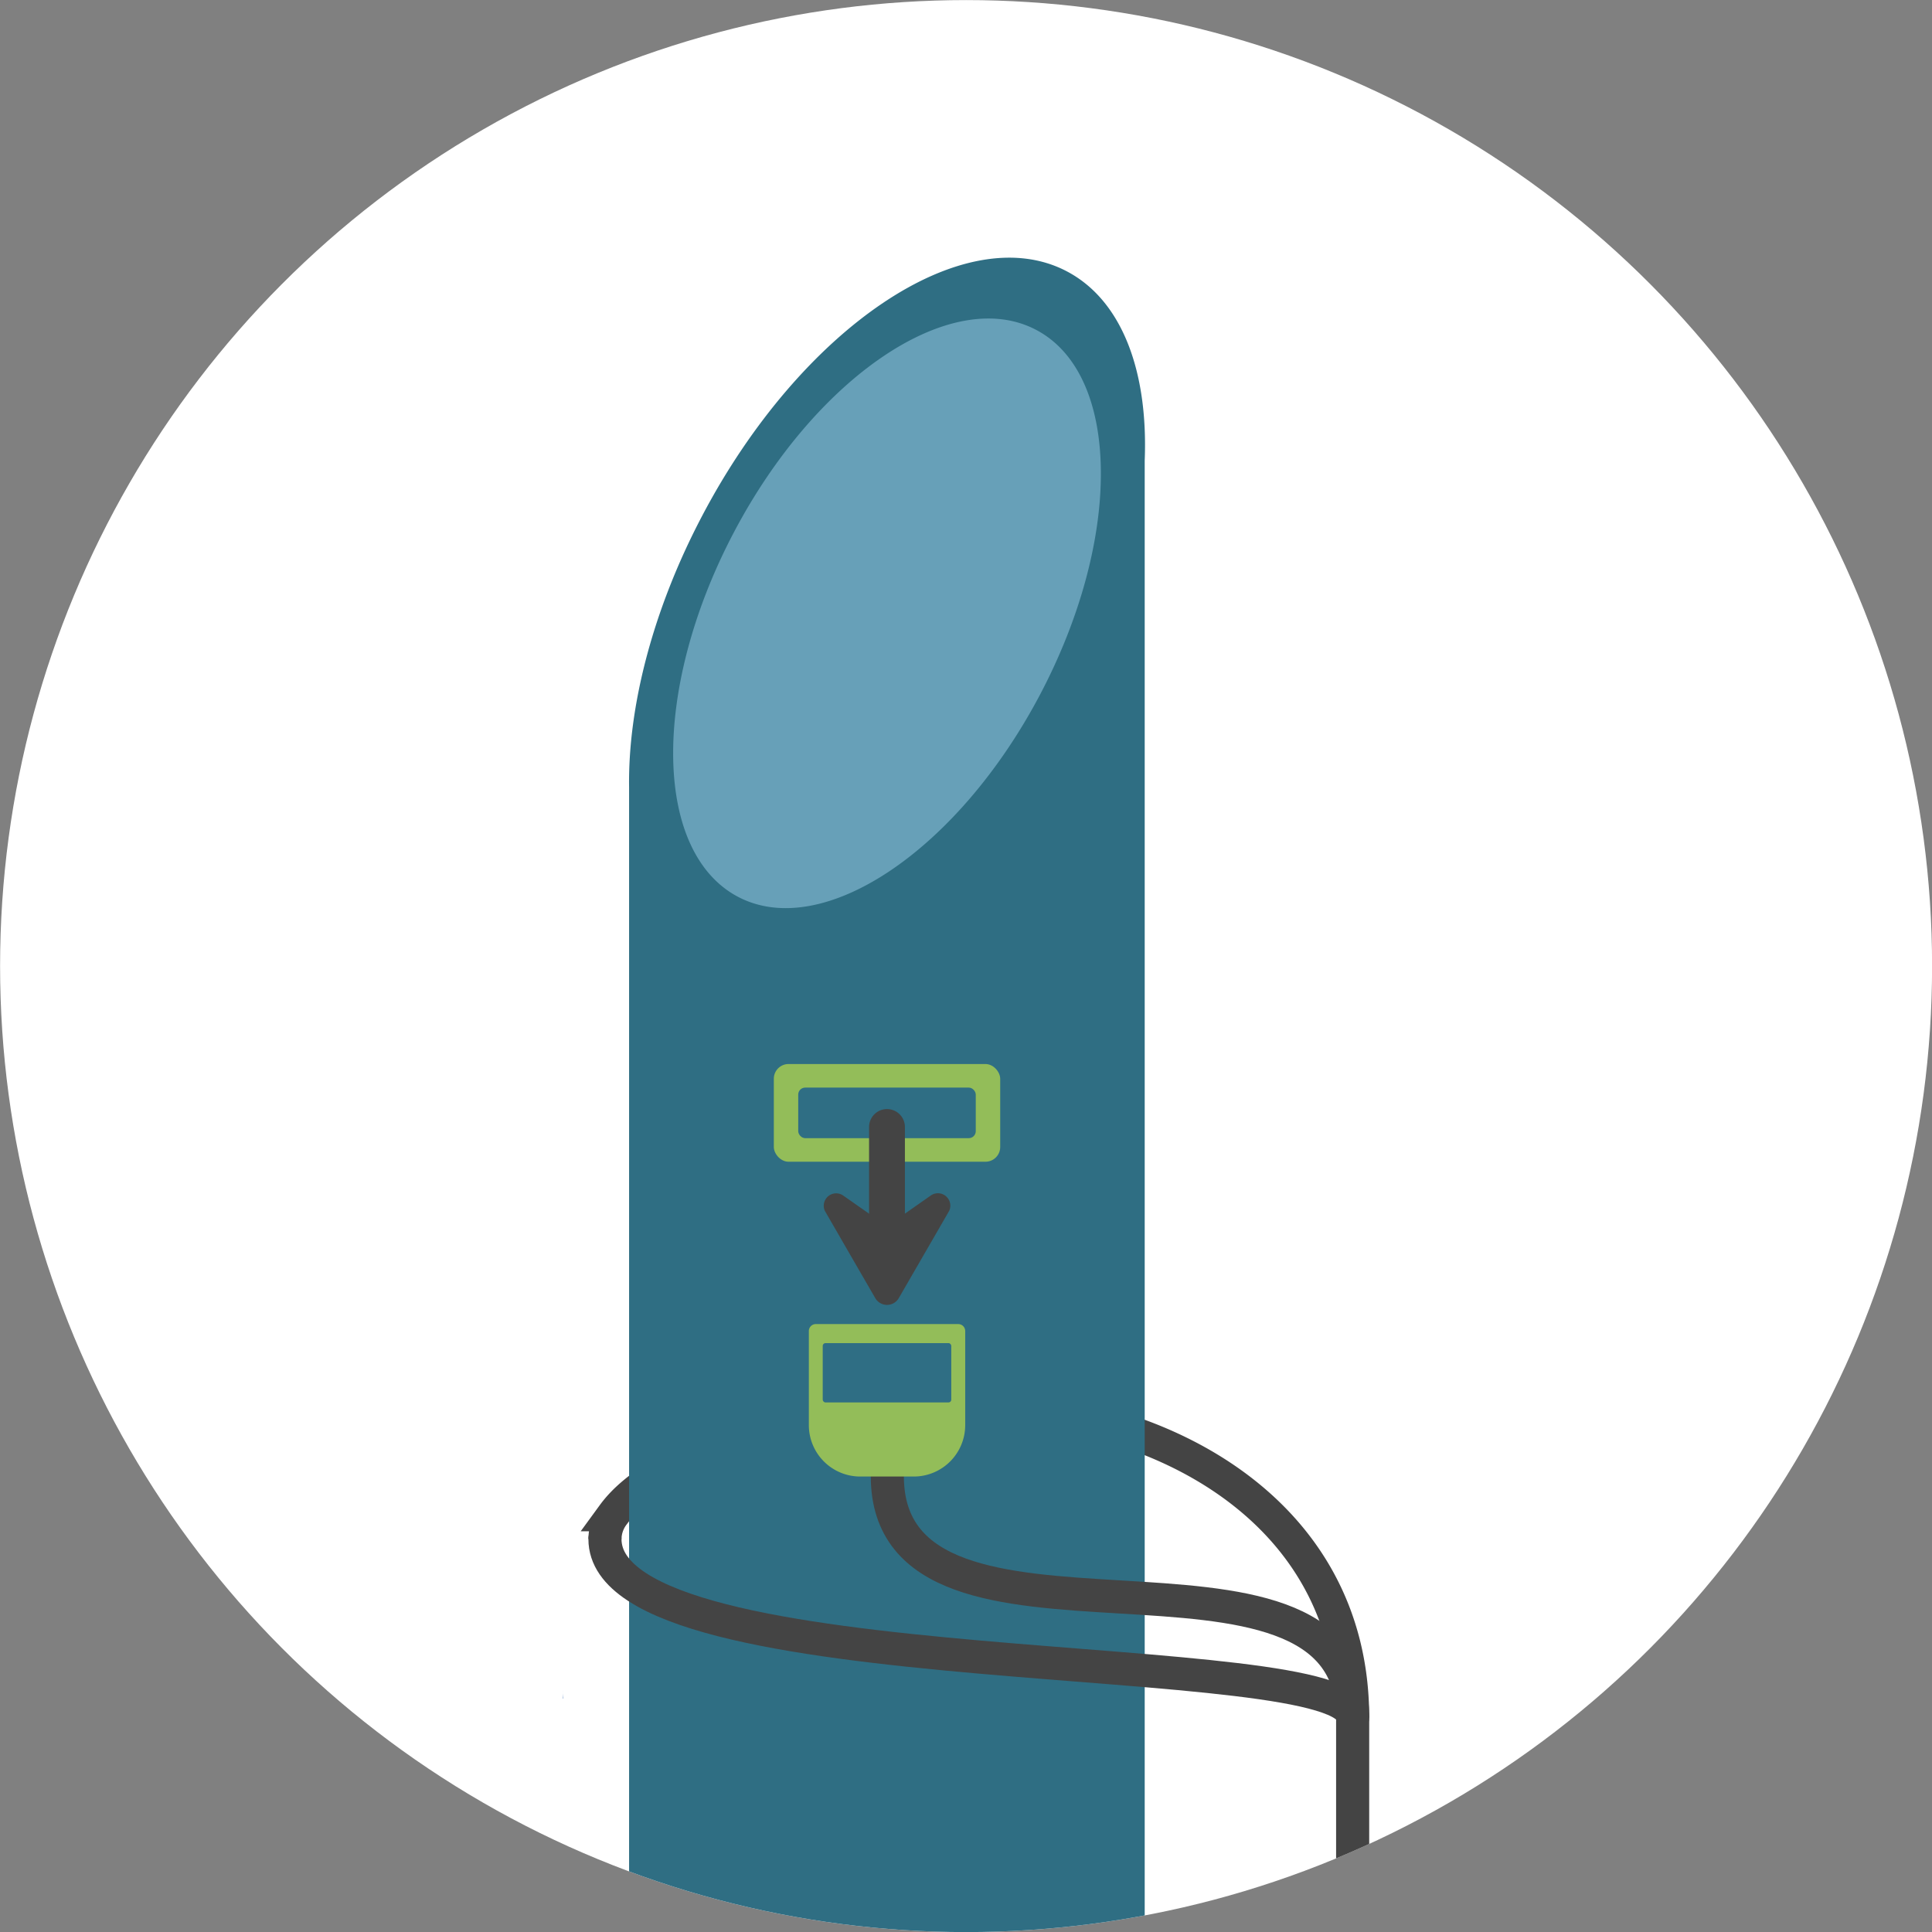<svg id="Layer_1" data-name="Layer 1" xmlns="http://www.w3.org/2000/svg" xmlns:xlink="http://www.w3.org/1999/xlink" viewBox="0 0 300 300"><rect x="0" y="0" width="300" height="300" fill="#808080" stroke="none"/><defs><style>.cls-1,.cls-12,.cls-5,.cls-8{fill:none;}.cls-2{fill:#fff;}.cls-3{fill:#67a0b8;}.cls-4{clip-path:url(#clip-path);}.cls-12,.cls-5,.cls-8{stroke:#444;stroke-miterlimit:10;}.cls-5,.cls-8{stroke-width:5.139px;}.cls-6{fill:#396eb5;}.cls-7{fill:#2f6e83;}.cls-12,.cls-8{stroke-linecap:round;}.cls-9{fill:#93bd59;}.cls-10{fill:#2f6e84;}.cls-11{fill:#444;}.cls-12{stroke-width:5.567px;}</style><clipPath id="clip-path"><circle class="cls-1" cx="150.012" cy="150.012" r="150"/></clipPath></defs><circle id="Ellipse_17-2" data-name="Ellipse 17-2" class="cls-2" cx="150.012" cy="150.012" r="150"/><ellipse id="Ellipse_106" data-name="Ellipse 106" class="cls-3" cx="139.541" cy="96.997" rx="52.527" ry="34.018" transform="translate(-5.831 185.014) rotate(-65.997)"/><g class="cls-4"><g id="Mask_Group_15" data-name="Mask Group 15"><g id="Layer_16" data-name="Layer 16"><path id="Path_248" data-name="Path 248" class="cls-5" d="M210.039,266.702c0-32.873-31.1-47.965-57.126-48.145-26.874-.158-50.535,6.852-57.687,16.651a6.308,6.308,0,0,0-1.285,3.773"/><path id="Path_249" data-name="Path 249" class="cls-6" d="M167.478,263.135a3.35,3.35,0,0,1-.034.582l.034.03Z"/><path id="Path_250" data-name="Path 250" class="cls-6" d="M87.415,262.42v1.328c.03,0,.03-.03.064,0A9.161,9.161,0,0,1,87.415,262.42Z"/><path id="Path_251" data-name="Path 251" class="cls-6" d="M167.478,262.42v.715a5,5,0,0,0,.037-.715Z"/><path id="Path_252" data-name="Path 252" class="cls-7" d="M165.658,42.134c-15.863-8.343-41.225,8.659-56.646,38-7.747,14.732-11.507,29.76-11.328,42.141v190.577a9.189,9.189,0,0,0,.064,1.328c1.006,14.394,18.51,25.833,40,25.833s38.993-11.474,39.967-25.863a3.376,3.376,0,0,0,.034-.587V71.52C178.3,57.688,174.253,46.652,165.658,42.134Zm5.233,33.73c-.428,9.632-3.542,20.861-9.34,31.893-12.784,24.312-33.807,38.415-46.959,31.498-6.484-3.426-9.85-11.289-10.056-21.323-.21-10.312,2.908-22.89,9.388-35.212,12.783-24.316,33.807-38.419,46.963-31.5,7.182,3.773,10.531,13.041,10,24.642Z"/><path id="Path_253" data-name="Path 253" class="cls-8" d="M93.937,238.981c0,23.439,116.1,16.175,116.1,27.721"/><rect id="Rectangle_272" data-name="Rectangle 272" class="cls-9" x="120.159" y="165.221" width="35.152" height="15.173" rx="2.283"/><path id="Path_254" data-name="Path 254" class="cls-5" d="M137.782,229.199c0,33.22,72.257,4.347,72.257,37.5v24.068"/><rect id="Rectangle_273" data-name="Rectangle 273" class="cls-10" x="123.949" y="168.883" width="27.567" height="7.85" rx="1.079"/><path id="Path_255" data-name="Path 255" class="cls-9" d="M149.877,206.681v14.612a7.987,7.987,0,0,1-7.983,7.983h-8.317a7.983,7.983,0,0,1-7.979-7.983v-14.612a1.075,1.075,0,0,1,1.071-1.079l.004,0h22.124a1.079,1.079,0,0,1,1.079,1.079h.001Z"/><path id="Path_256" data-name="Path 256" class="cls-11" d="M137.731,190.407l6.784-4.758a1.927,1.927,0,0,1,2.921,2.261,2.001,2.001,0,0,1-.107.214l-3.884,6.724-3.88,6.719a2.111,2.111,0,0,1-3.657,0l-3.88-6.707-3.88-6.724a1.426,1.426,0,0,1-.107-.214,1.926,1.926,0,0,1,2.916-2.261Z"/><line id="Line_133" data-name="Line 133" class="cls-12" x1="137.731" y1="190.42" x2="137.731" y2="174.998"/><rect id="Rectangle_274" data-name="Rectangle 274" class="cls-10" x="127.752" y="208.557" width="19.961" height="9.212" rx="0.424"/></g></g></g></svg>